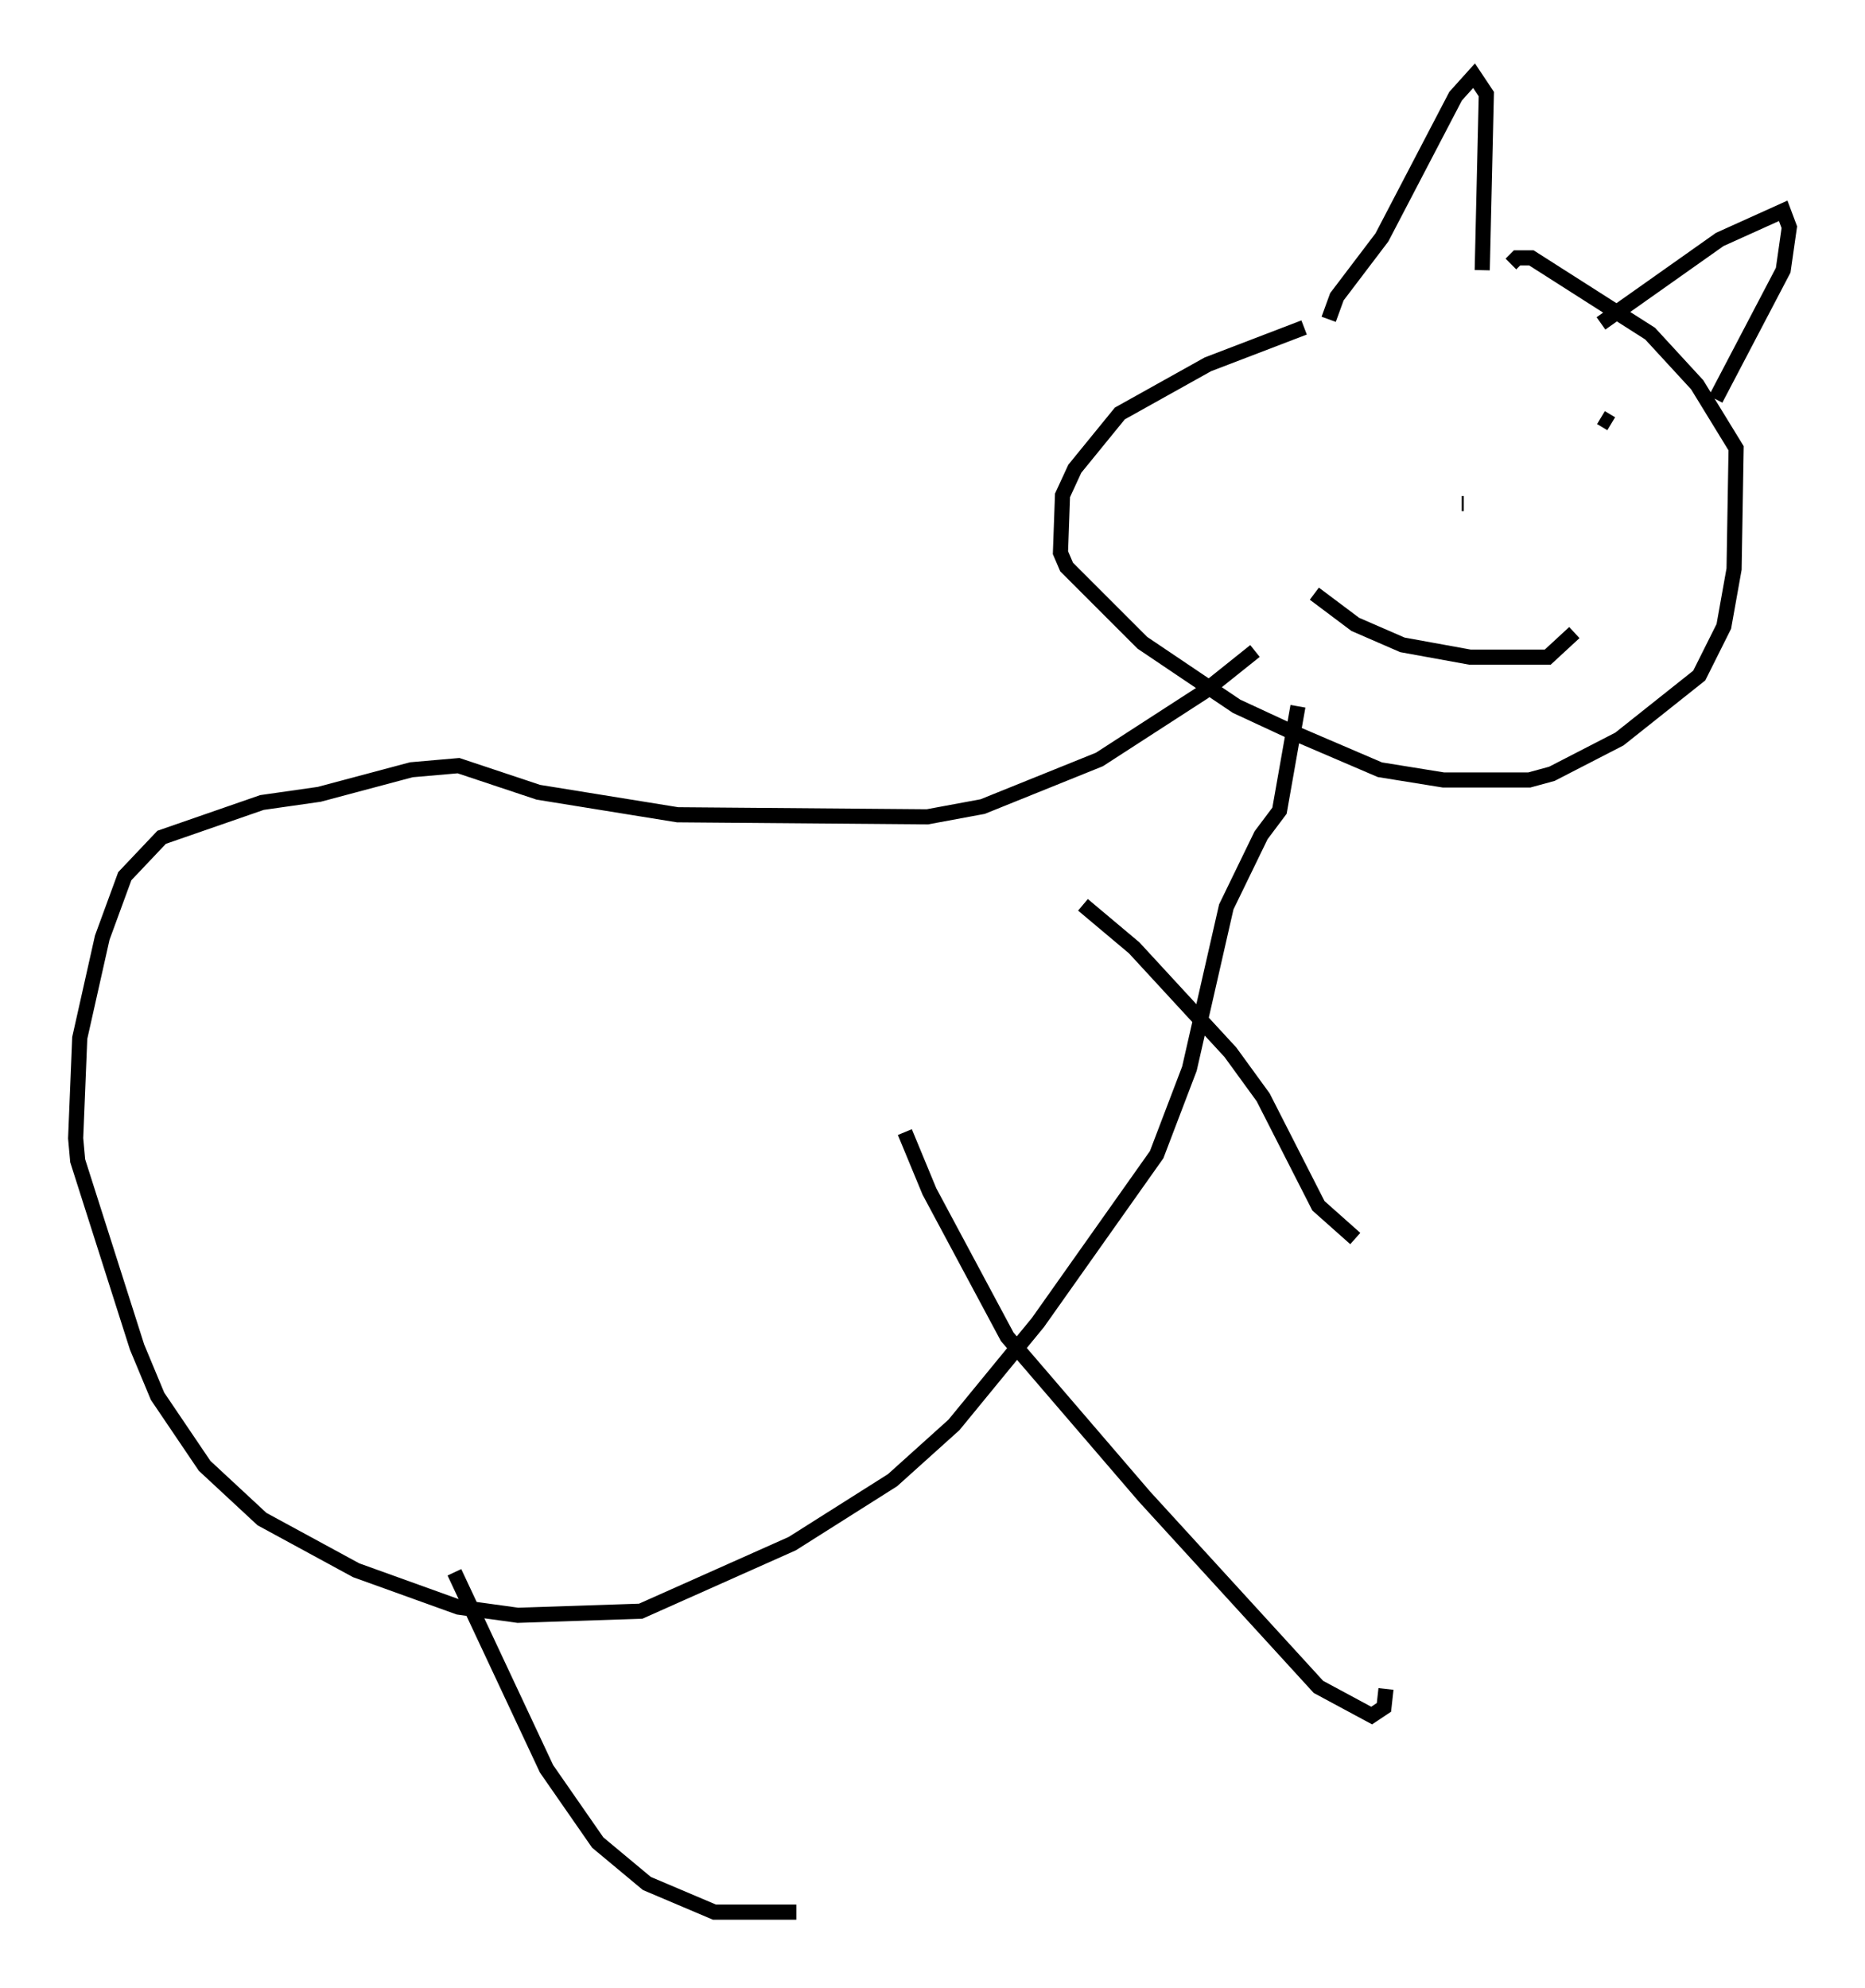 <?xml version="1.0" encoding="utf-8" ?>
<svg baseProfile="full" height="131.379" version="1.1" width="123.26" xmlns="http://www.w3.org/2000/svg" xmlns:ev="http://www.w3.org/2001/xml-events" xmlns:xlink="http://www.w3.org/1999/xlink"><defs /><rect fill="white" height="131.379" width="123.26" x="0" y="0" /><path d="M104.728, 21.509 m-18.538, 0.135 l-6.36, 2.436 -5.819, 3.248 l-2.977, 3.654 -0.812, 1.759 l-0.135, 3.789 0.406, 0.947 l5.007, 5.007 6.225, 4.195 l3.789, 1.759 5.683, 2.436 l4.195, 0.677 5.683, 0.0 l1.488, -0.406 4.465, -2.3 l5.277, -4.195 1.624, -3.248 l0.677, -3.789 0.135, -7.984 l-2.571, -4.195 -3.112, -3.383 l-7.848, -5.007 -0.947, 0.0 l-0.406, 0.406 m-12.043, 3.654 l0.541, -1.488 2.977, -3.924 l4.871, -9.337 1.218, -1.353 l0.812, 1.218 -0.271, 11.637 m7.848, 3.518 l7.848, -5.548 4.195, -1.894 l0.406, 1.083 -0.406, 2.842 l-4.465, 8.525 m-26.522, 12.855 l2.706, 2.03 3.112, 1.353 l4.465, 0.812 5.142, 0.0 l1.759, -1.624 m-11.637, -7.036 l0.0, 0.0 m4.195, -1.488 l0.135, 0.0 m-10.149, -5.819 l0.0, 0.0 m19.215, 0.135 l0.677, 0.406 m-12.178, 0.135 l0.0, 0.0 m-2.977, -0.135 l0.0, 0.0 m-0.135, -1.218 l0.0, 0.0 m0.0, 0.0 l0.0, 0.0 m0.0, 0.0 l0.0, 0.0 m-8.254, 16.238 l-3.383, 2.706 -6.901, 4.465 l-7.713, 3.112 -3.654, 0.677 l-16.509, -0.135 -9.202, -1.488 l-5.277, -1.759 -3.112, 0.271 l-6.089, 1.624 -3.789, 0.541 l-6.631, 2.3 -2.436, 2.571 l-1.488, 4.059 -1.488, 6.631 l-0.271, 6.631 0.135, 1.488 l3.924, 12.314 1.353, 3.248 l3.112, 4.601 3.789, 3.518 l6.225, 3.383 6.766, 2.436 l3.924, 0.541 8.119, -0.271 l10.013, -4.465 6.631, -4.195 l4.059, -3.654 5.548, -6.766 l7.848, -11.096 2.165, -5.683 l2.436, -10.69 2.3, -4.736 l1.218, -1.624 1.218, -6.901 m-55.75, 57.239 l6.089, 12.99 3.383, 4.871 l3.248, 2.706 4.465, 1.894 l5.413, 0.0 m7.172, -51.556 l1.624, 3.924 5.142, 9.607 l9.066, 10.555 11.502, 12.584 l3.518, 1.894 0.812, -0.541 l0.135, -1.218 m-20.027, -51.826 l3.383, 2.842 6.36, 6.901 l2.165, 2.977 3.654, 7.172 l2.436, 2.165 " fill="none" stroke="black" stroke-width="1" /></svg>